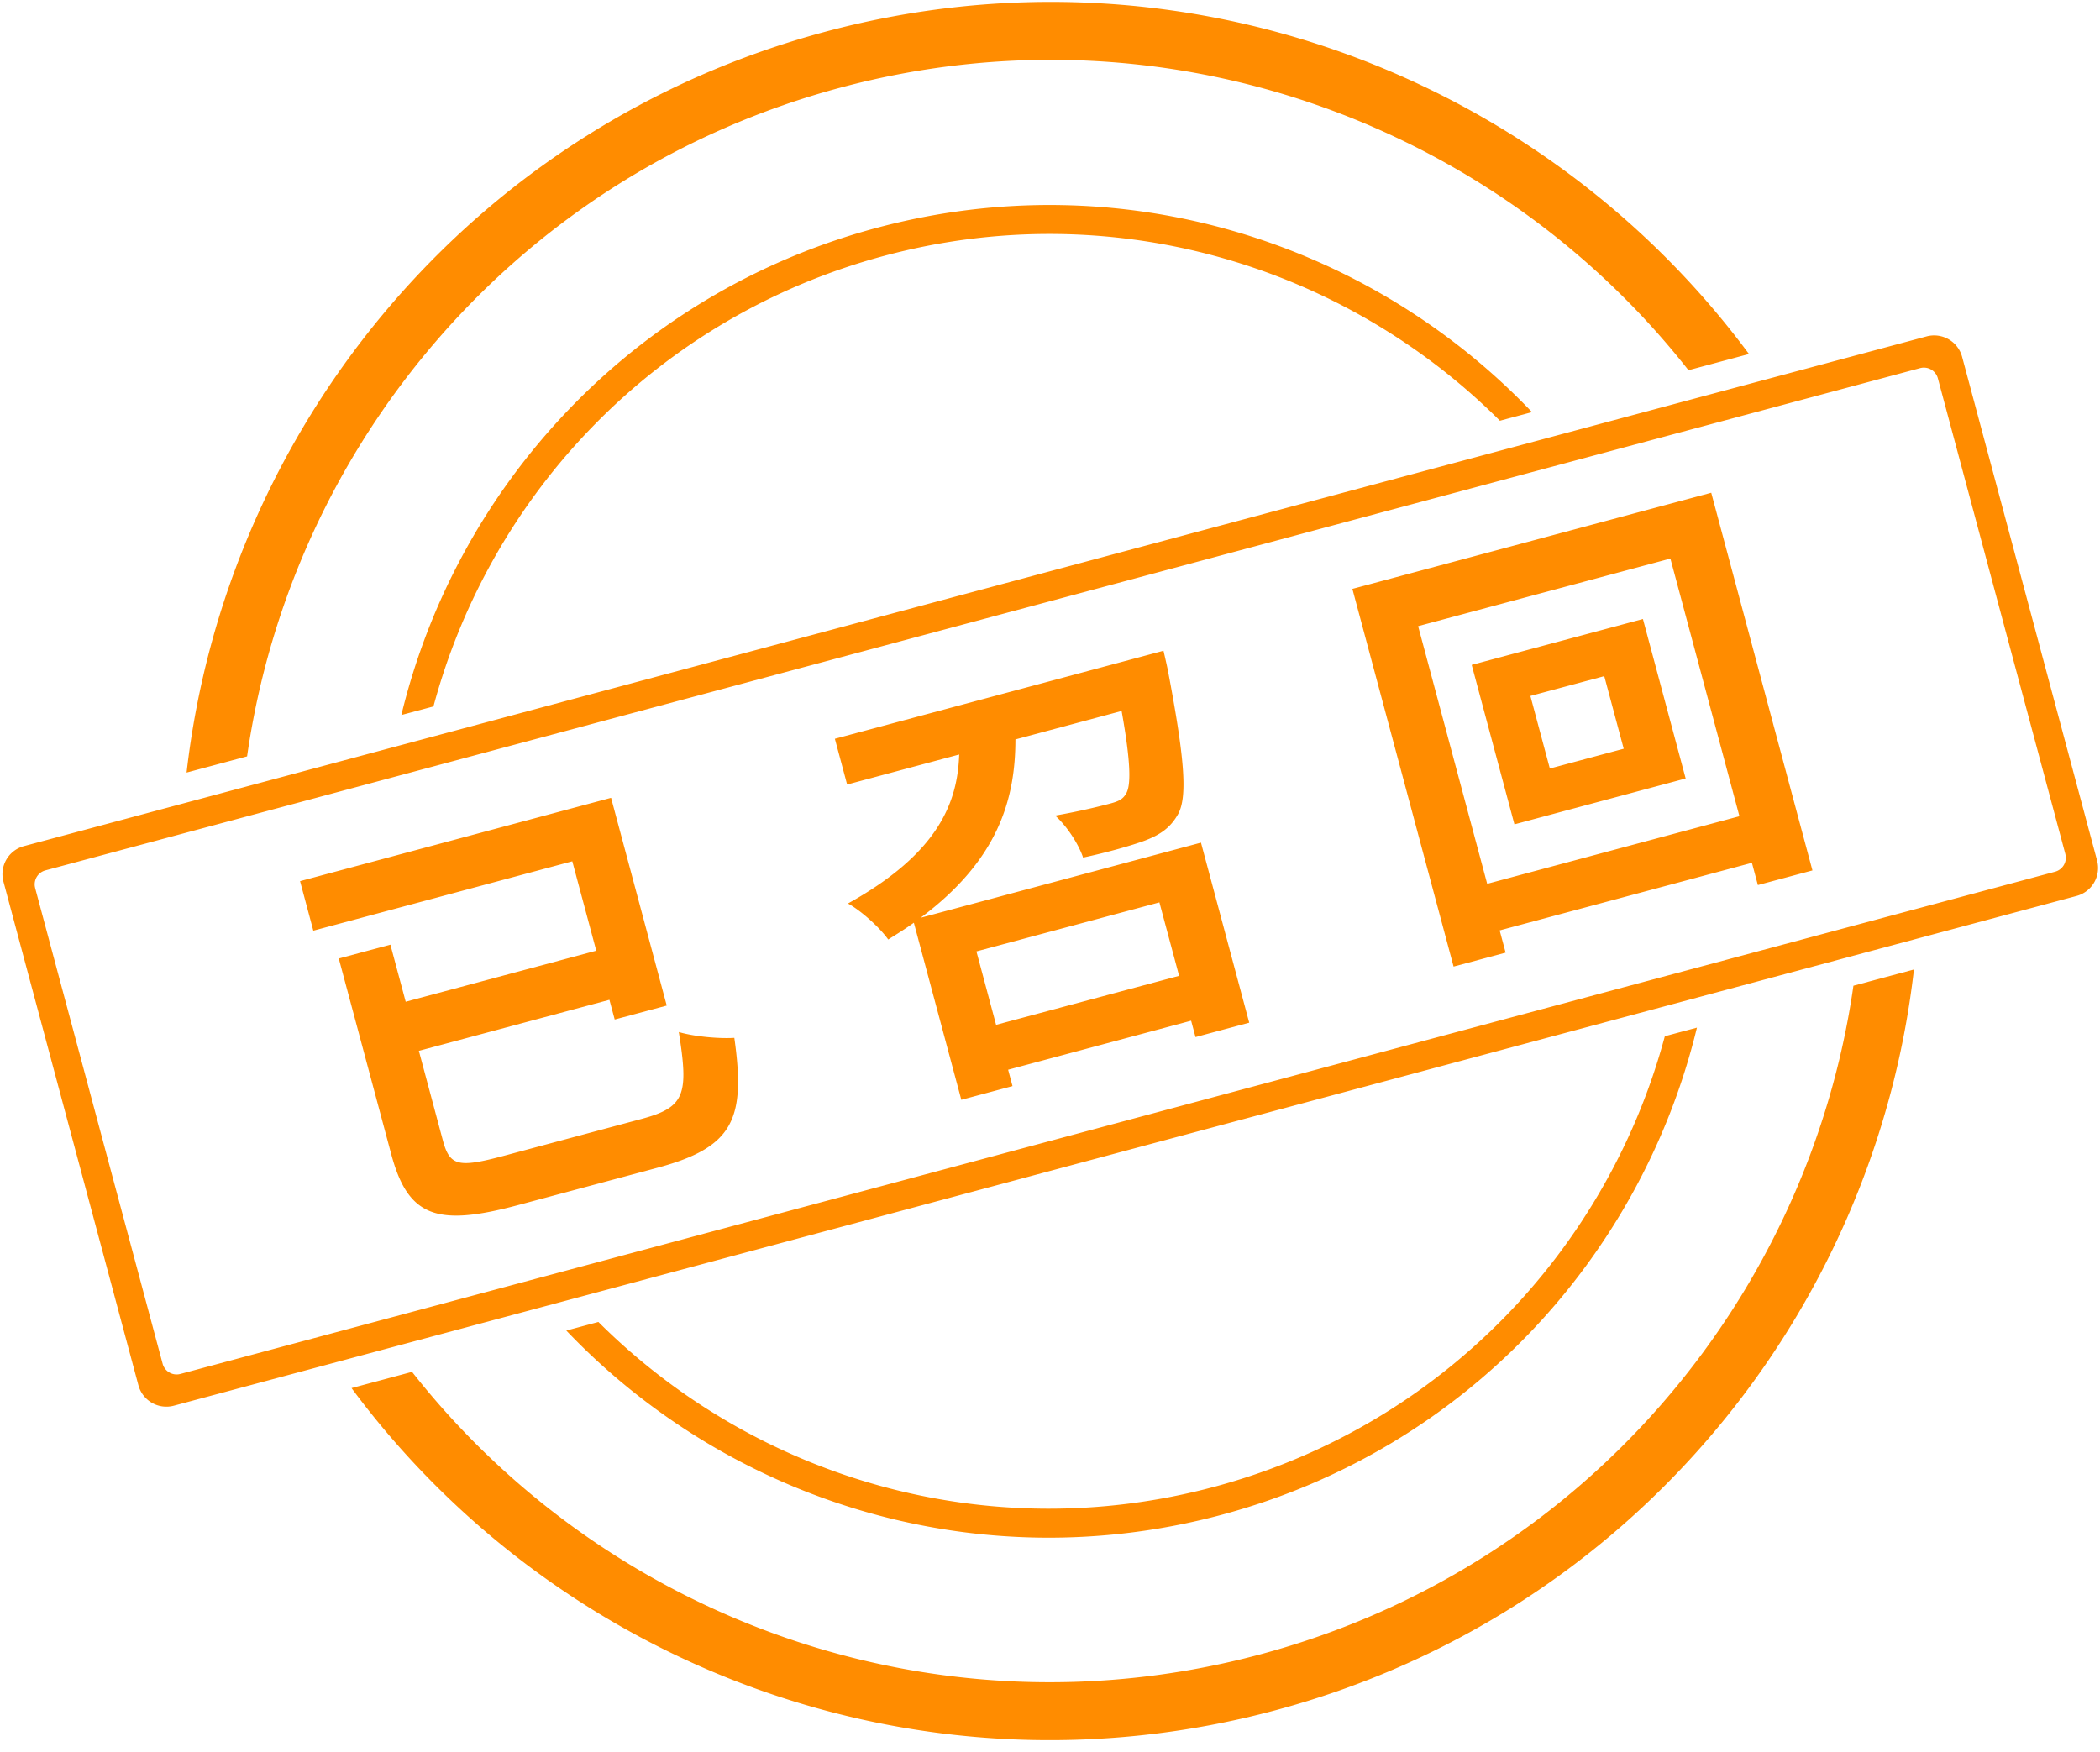 <?xml version="1.0" standalone="no"?><!DOCTYPE svg PUBLIC "-//W3C//DTD SVG 1.1//EN" "http://www.w3.org/Graphics/SVG/1.1/DTD/svg11.dtd"><svg t="1647231553547" class="icon" viewBox="0 0 1227 1024" version="1.1" xmlns="http://www.w3.org/2000/svg" p-id="11967" xmlns:xlink="http://www.w3.org/1999/xlink" width="239.648" height="200"><defs><style type="text/css"></style></defs><path d="M736.307 966.774c188.975-50.641 320.52-208.608 346.62-390.753l35.358-9.478c-22.993 201.127-165.829 377.357-373.21 432.924-207.39 55.575-419.205-25.634-539.673-188.314l35.349-9.478c113.672 144.697 306.582 215.734 495.557 165.101z m-26.929-97.915c133.12-35.679 229.977-139.154 263.363-263.32l18.754-5.018c-32.455 133.966-135.21 246.488-277.741 284.68-142.522 38.193-287.778-7.879-382.866-107.672l18.745-5.027c91.001 90.84 226.617 132.02 359.746 96.349z m416.328-672.286a16.926 16.926 0 0 1 20.734 11.966l78.848 294.277a16.926 16.926 0 0 1-11.966 20.734L101.596 821.434a16.926 16.926 0 0 1-20.734-11.966L2.014 515.182a16.926 16.926 0 0 1 11.966-20.734l1111.725-297.874z m-3.791 18.534L26.531 508.615a8.463 8.463 0 0 0-6.178 9.394l0.195 0.973 74.473 277.927a8.463 8.463 0 0 0 9.394 6.186l0.973-0.203 1095.375-293.499a8.463 8.463 0 0 0 6.178-9.394l-0.195-0.973-74.473-277.936a8.463 8.463 0 0 0-10.358-5.983zM679.818 380.268s1.862 7.913 2.598 11.653c9.665 50.777 11.459 73.153 6.093 83.528-4.604 8.336-10.638 12.313-19.448 15.724-7.65 2.844-21.809 6.897-36.221 9.969-2.666-7.955-9.368-18.254-16.308-24.542a389.171 389.171 0 0 0 32.277-7.066c4.655-1.252 7.219-2.463 9.021-5.577 3.182-4.79 2.818-18.889-2.48-48.492l-62.049 16.629c-0.017 35.231-10.265 70.563-55.398 104.211l163.815-43.897 28.19 105.21-31.389 8.412-2.564-9.563-106.919 28.647 2.564 9.563-29.916 8.014-27.733-103.483c-4.621 3.343-9.8 6.567-14.979 9.791-4.671-6.626-15.495-16.612-23.518-21.03 53.087-29.468 64.038-59.214 64.994-87.065l-65.485 17.543-7.16-26.734z m320.03-92.329l59.138 220.71-31.879 8.547-3.487-12.999-147.388 39.496 3.487 12.999-30.407 8.141-59.138-220.71 209.675-56.176zM357.046 466.233l32.523 121.391-30.407 8.15-3.089-11.526-111.337 29.831 13.997 52.241c4.071 15.199 9.081 16.223 36.052 8.996l80.194-21.487c25.261-6.77 27.479-14.192 21.631-50.743 8.844 2.623 23.4 3.978 32.446 3.402 6.711 47.612-0.465 63.987-45.098 75.954l-81.167 21.749c-47.332 12.677-64.3 7.236-74.219-29.789L197.945 560.111l30.161-8.082 8.937 33.343 111.337-29.823-13.997-52.241-151.315 40.545-7.752-28.943 181.722-48.687z m320.385 61.085l-106.919 28.647 11.492 42.915 106.928-28.647-11.509-42.915z m298.551-200.907L828.594 365.898l40.351 150.57 147.38-39.487-40.342-150.579z m-16.037 35.315l24.965 93.184-100.047 26.81-24.965-93.184 100.047-26.81z m-22.596 33.386l-43.16 11.569 11.366 42.424 43.16-11.569-11.366-42.424zM482.228 18.534c207.39-55.567 419.205 25.642 539.673 188.323l-35.349 9.478C872.88 71.638 679.97 0.592 490.987 51.225c-188.975 50.641-320.52 208.625-346.62 390.77l-35.349 9.47c22.985-201.127 165.82-377.357 373.21-432.932z m30.018 114.62c142.531-38.193 287.786 7.87 382.874 107.672l-18.745 5.035C785.374 155.013 649.758 113.825 516.621 149.504 383.501 185.166 286.635 288.65 253.258 412.816l-18.754 5.018c32.455-133.975 135.21-246.505 277.741-284.689z" fill="#FF8C00" p-id="11968"></path></svg>